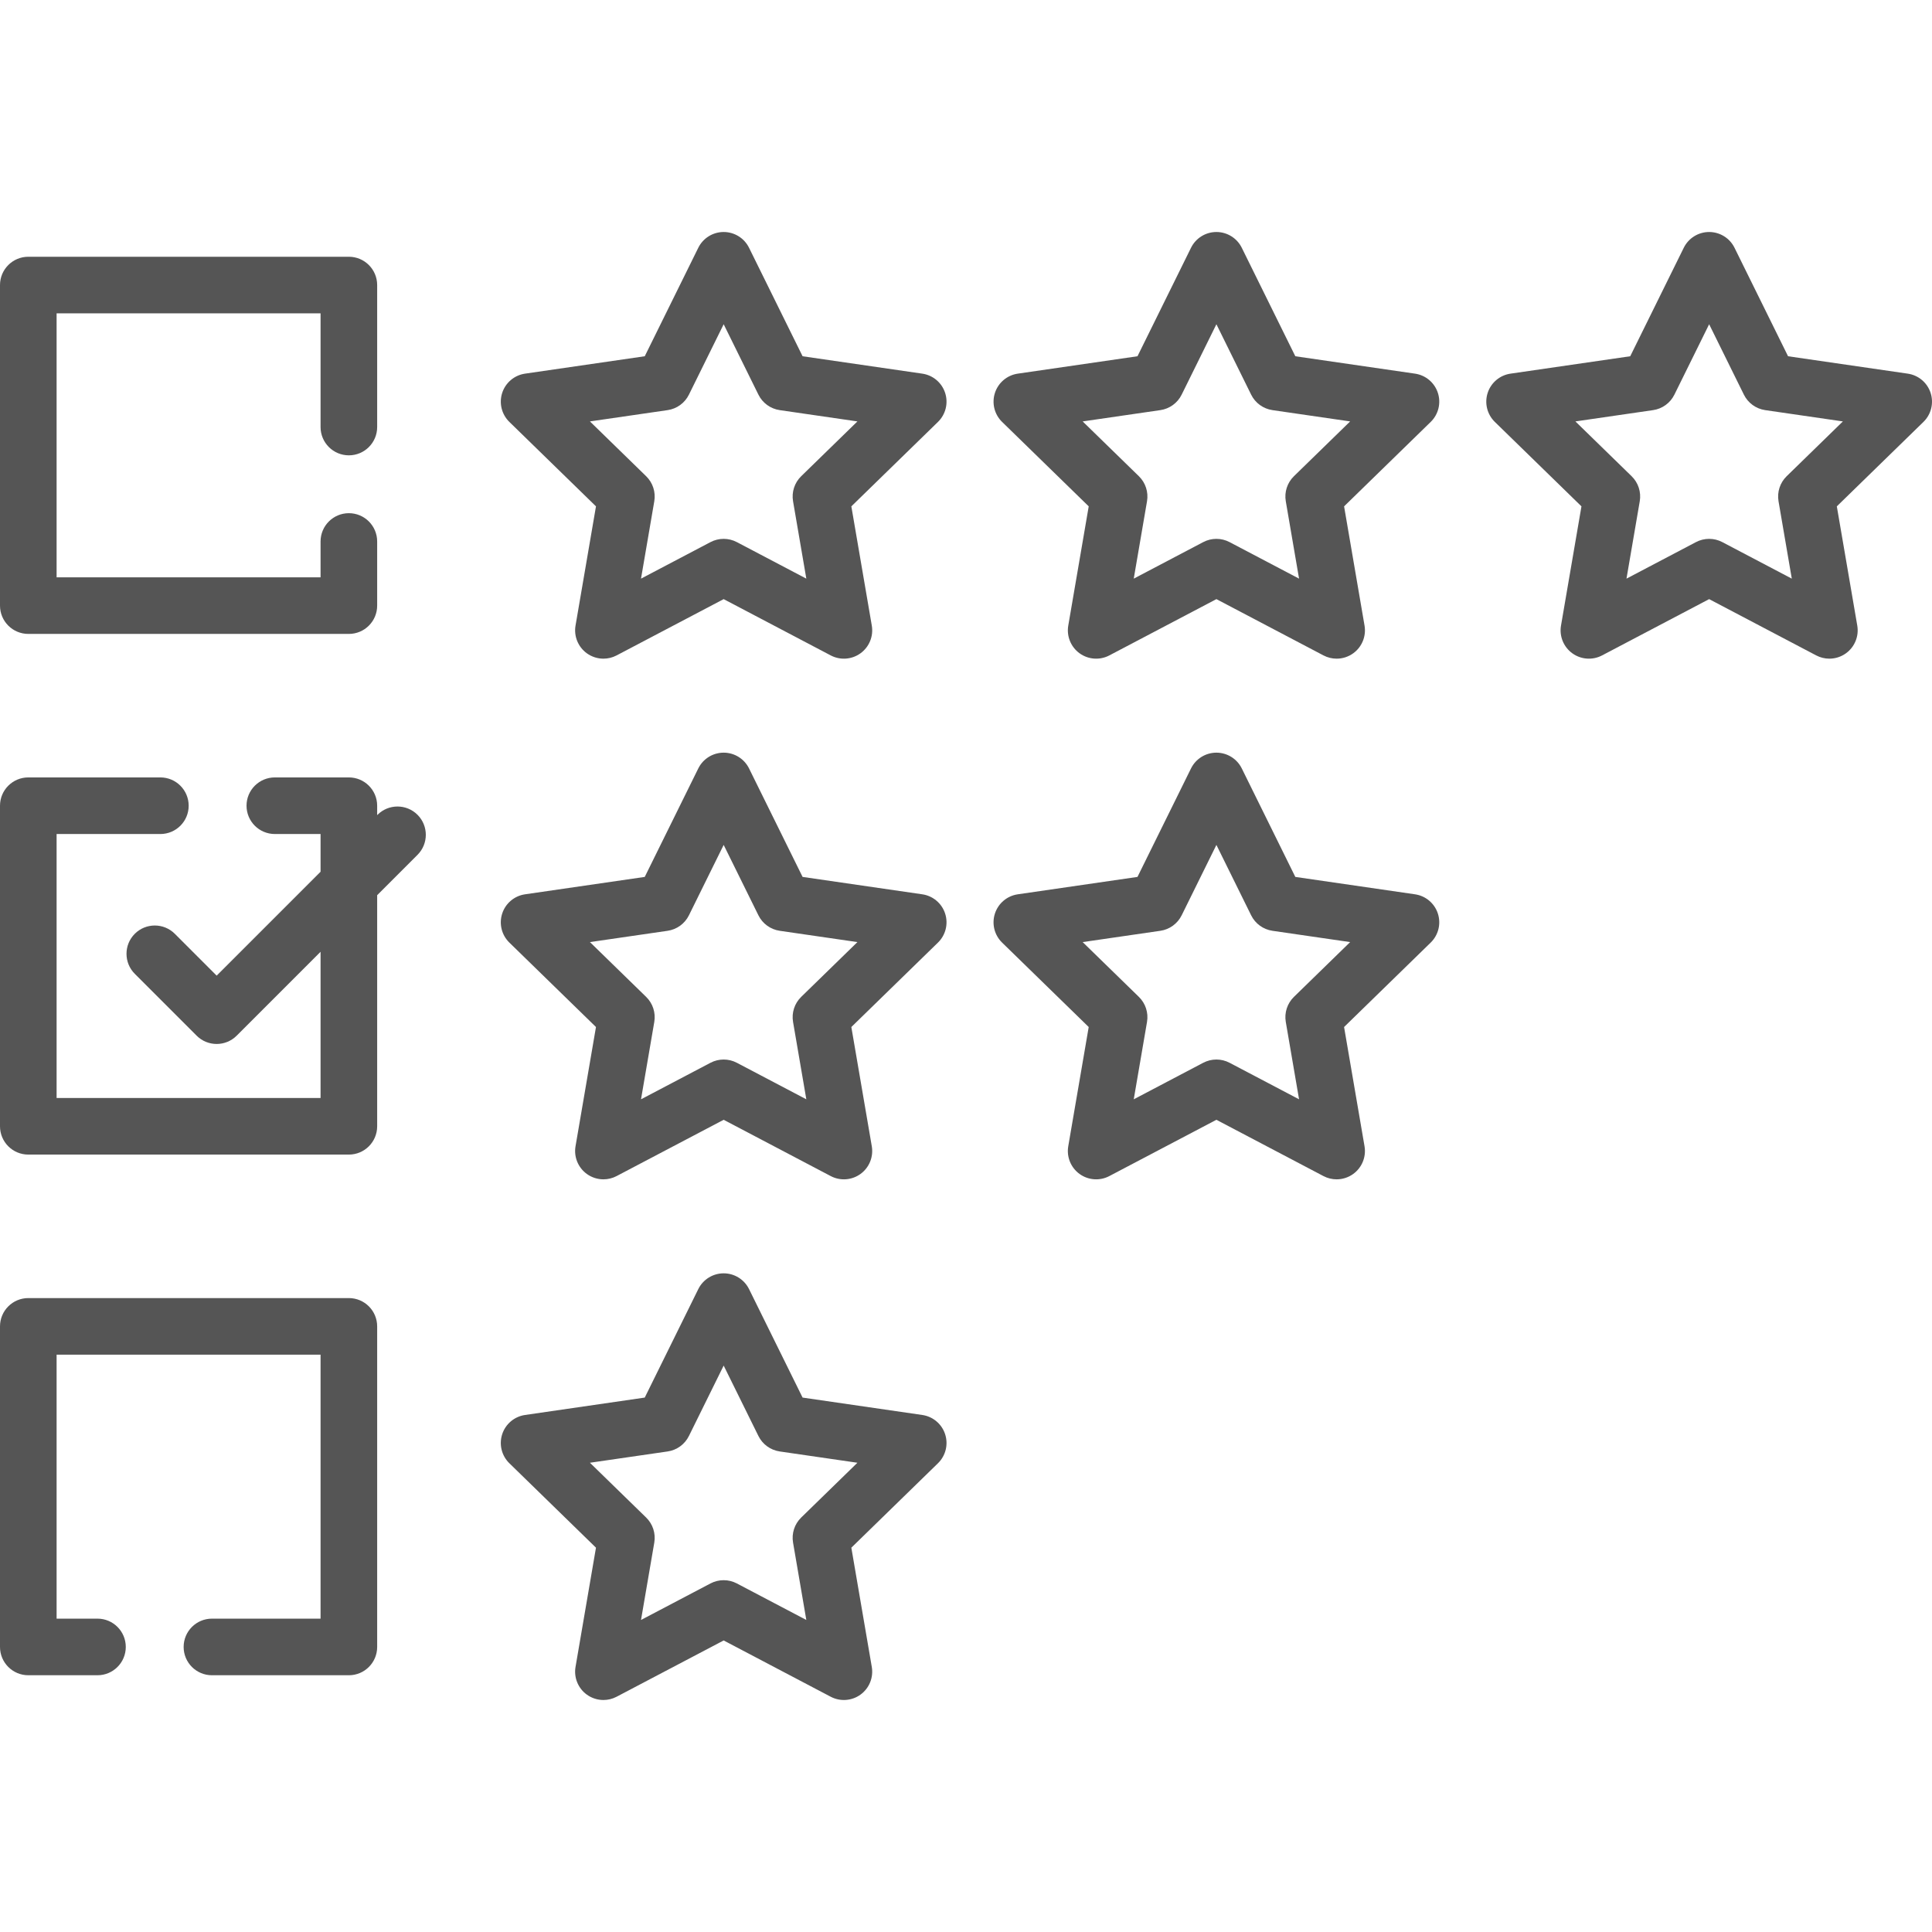 <svg xmlns="http://www.w3.org/2000/svg" xmlns:xlink="http://www.w3.org/1999/xlink" version="1.1" id="Capa_1" x="0px" y="0px" viewBox="0 0 512 512" style="enable-background:new 0 0 512 512;" xml:space="preserve" width="512px" height="512px" class="hovered-paths"><g><g>
	<g>
		<path d="M250.471,104.125c-0.881-2.716-3.228-4.694-6.053-5.104l-31.725-4.61l-14.188-28.747c-1.264-2.56-3.871-4.181-6.726-4.181    s-5.462,1.621-6.726,4.181L170.866,94.41l-31.725,4.61c-2.825,0.41-5.172,2.389-6.054,5.104c-0.882,2.715-0.146,5.695,1.897,7.688    l22.957,22.378l-5.419,31.597c-0.482,2.813,0.674,5.657,2.984,7.335c1.307,0.949,2.854,1.433,4.409,1.433    c1.193,0,2.392-0.284,3.489-0.861l28.375-14.918l28.375,14.918c2.527,1.329,5.59,1.106,7.898-0.571    c2.31-1.678,3.466-4.521,2.984-7.335l-5.419-31.597l22.957-22.378C250.618,109.821,251.354,106.84,250.471,104.125z     M212.324,126.202c-1.768,1.723-2.574,4.205-2.157,6.638l3.517,20.505l-18.415-9.682c-1.093-0.574-2.292-0.861-3.49-0.861    s-2.397,0.287-3.49,0.861l-18.414,9.682l3.517-20.505c0.417-2.433-0.389-4.915-2.157-6.638l-14.898-14.522l20.588-2.992    c2.443-0.354,4.554-1.889,5.647-4.103l9.207-18.656l9.208,18.656c1.093,2.214,3.204,3.748,5.647,4.103l20.588,2.992    L212.324,126.202z" data-original="#000000" class="hovered-path active-path" data-old_color="#000000" fill="#555555"/>
	</g>
</g><g>
	<g>
		<path d="M381.052,104.123c-0.882-2.714-3.229-4.692-6.054-5.102l-31.725-4.61l-14.188-28.747c-1.264-2.56-3.871-4.181-6.726-4.181    c-2.855,0-5.462,1.621-6.726,4.181L301.447,94.41l-31.725,4.61c-2.825,0.41-5.172,2.389-6.054,5.104    c-0.882,2.715-0.146,5.695,1.897,7.688l22.957,22.378l-5.419,31.597c-0.482,2.813,0.674,5.657,2.984,7.335    c2.309,1.678,5.371,1.898,7.898,0.571l28.375-14.918l28.375,14.918c1.098,0.577,2.296,0.861,3.489,0.861    c1.555,0,3.103-0.483,4.409-1.433c2.31-1.678,3.466-4.521,2.984-7.335l-5.419-31.597l22.957-22.378    C381.199,109.819,381.935,106.838,381.052,104.123z M342.904,126.202c-1.768,1.723-2.574,4.205-2.157,6.638l3.517,20.505    l-18.415-9.682c-1.093-0.574-2.292-0.861-3.49-0.861s-2.397,0.287-3.49,0.861l-18.415,9.682l3.517-20.505    c0.417-2.433-0.389-4.915-2.157-6.638l-14.898-14.522l20.588-2.992c2.443-0.354,4.554-1.889,5.647-4.103l9.207-18.656    l9.208,18.656c1.093,2.214,3.204,3.748,5.647,4.103l20.588,2.992L342.904,126.202z" data-original="#000000" class="hovered-path active-path" data-old_color="#000000" fill="#555555"/>
	</g>
</g><g>
	<g>
		<path d="M511.633,104.125c-0.882-2.716-3.229-4.694-6.054-5.104l-31.725-4.61l-14.188-28.747c-1.264-2.56-3.871-4.181-6.726-4.181    c-2.854,0-5.462,1.621-6.726,4.181L432.027,94.41l-31.725,4.61c-2.825,0.41-5.172,2.389-6.054,5.104    c-0.882,2.715-0.146,5.695,1.897,7.688l22.957,22.378l-5.419,31.597c-0.482,2.813,0.674,5.657,2.984,7.335    c2.31,1.678,5.372,1.898,7.898,0.571l28.375-14.918l28.375,14.918c1.098,0.577,2.296,0.861,3.489,0.861    c1.555,0,3.103-0.483,4.409-1.433c2.31-1.678,3.466-4.521,2.984-7.335l-5.419-31.597l22.957-22.378    C511.779,109.82,512.515,106.84,511.633,104.125z M473.485,126.202c-1.768,1.723-2.574,4.205-2.157,6.638l3.517,20.505    l-18.415-9.682c-1.093-0.574-2.292-0.861-3.49-0.861s-2.397,0.287-3.49,0.861l-18.415,9.682l3.517-20.505    c0.417-2.433-0.389-4.915-2.157-6.638l-14.898-14.522l20.588-2.992c2.443-0.354,4.554-1.889,5.647-4.103l9.208-18.656    l9.207,18.656c1.093,2.214,3.204,3.748,5.647,4.103l20.588,2.992L473.485,126.202z" data-original="#000000" class="hovered-path active-path" data-old_color="#000000" fill="#555555"/>
	</g>
</g><g>
	<g>
		<path d="M92.453,120.668c4.142,0,7.5-3.357,7.5-7.5V75.542c0-4.143-3.358-7.5-7.5-7.5H7.5c-4.142,0-7.5,3.357-7.5,7.5v84.953    c0,4.143,3.358,7.5,7.5,7.5h84.953c4.142,0,7.5-3.357,7.5-7.5v-16.996c0-4.143-3.358-7.5-7.5-7.5c-4.142,0-7.5,3.357-7.5,7.5    v9.496H15V83.042h69.953v30.126C84.953,117.311,88.311,120.668,92.453,120.668z" data-original="#000000" class="hovered-path active-path" data-old_color="#000000" fill="#555555"/>
	</g>
</g><g>
	<g>
		<path d="M250.47,242.106c-0.88-2.716-3.227-4.695-6.052-5.105l-31.725-4.61l-14.188-28.747c-1.264-2.56-3.871-4.181-6.726-4.181    s-5.462,1.621-6.726,4.181l-14.188,28.747l-31.725,4.61c-2.825,0.41-5.172,2.389-6.054,5.104    c-0.882,2.715-0.146,5.695,1.897,7.688l22.957,22.378l-5.419,31.597c-0.482,2.813,0.674,5.657,2.984,7.335    c1.307,0.949,2.854,1.433,4.409,1.433c1.193,0,2.392-0.284,3.489-0.861l28.375-14.918l28.375,14.918    c2.527,1.329,5.59,1.107,7.898-0.571c2.31-1.678,3.466-4.521,2.984-7.335l-5.419-31.597l22.957-22.378    C250.617,247.803,251.353,244.822,250.47,242.106z M212.324,264.184c-1.768,1.723-2.574,4.205-2.157,6.638l3.517,20.505    l-18.415-9.682c-1.093-0.574-2.292-0.861-3.49-0.861s-2.397,0.287-3.49,0.861l-18.414,9.682l3.517-20.505    c0.417-2.433-0.389-4.915-2.157-6.638l-14.898-14.522l20.588-2.992c2.443-0.354,4.554-1.889,5.647-4.103l9.207-18.656    l9.208,18.656c1.093,2.214,3.204,3.748,5.647,4.103l20.588,2.992L212.324,264.184z" data-original="#000000" class="hovered-path active-path" data-old_color="#000000" fill="#555555"/>
	</g>
</g><g>
	<g>
		<path d="M381.05,242.104c-0.88-2.714-3.227-4.693-6.052-5.103l-31.725-4.61l-14.188-28.747c-1.264-2.56-3.871-4.181-6.726-4.181    c-2.855,0-5.462,1.621-6.726,4.181l-14.188,28.747l-31.725,4.61c-2.825,0.41-5.172,2.389-6.054,5.104    c-0.882,2.715-0.146,5.695,1.897,7.688l22.957,22.378l-5.419,31.597c-0.482,2.813,0.674,5.657,2.984,7.335    c2.309,1.678,5.371,1.899,7.898,0.571l28.375-14.918l28.375,14.918c1.098,0.577,2.296,0.861,3.489,0.861    c1.555,0,3.103-0.483,4.409-1.433c2.31-1.678,3.466-4.521,2.984-7.335l-5.419-31.597l22.957-22.378    C381.197,247.801,381.933,244.82,381.05,242.104z M342.904,264.184c-1.768,1.723-2.574,4.205-2.157,6.638l3.517,20.505    l-18.415-9.682c-1.093-0.574-2.292-0.861-3.49-0.861s-2.397,0.287-3.49,0.861l-18.415,9.682l3.517-20.505    c0.417-2.433-0.389-4.915-2.157-6.638l-14.898-14.522l20.588-2.992c2.443-0.354,4.554-1.889,5.647-4.103l9.207-18.656    l9.208,18.656c1.093,2.214,3.204,3.748,5.647,4.103l20.588,2.992L342.904,264.184z" data-original="#000000" class="hovered-path active-path" data-old_color="#000000" fill="#555555"/>
	</g>
</g><g>
	<g>
		<path d="M250.47,380.088c-0.88-2.716-3.227-4.694-6.052-5.105l-31.725-4.61l-14.188-28.747c-1.264-2.56-3.871-4.181-6.726-4.181    s-5.462,1.621-6.726,4.181l-14.188,28.747l-31.725,4.61c-2.825,0.41-5.172,2.389-6.054,5.104    c-0.882,2.715-0.146,5.695,1.897,7.688l22.957,22.378l-5.419,31.597c-0.482,2.813,0.674,5.657,2.984,7.335    c1.307,0.949,2.854,1.433,4.409,1.433c1.193,0,2.392-0.284,3.489-0.861l28.375-14.918l28.375,14.918    c2.527,1.328,5.59,1.106,7.898-0.571c2.31-1.678,3.466-4.521,2.984-7.335l-5.419-31.597l22.957-22.378    C250.617,385.784,251.353,382.803,250.47,380.088z M212.324,402.165c-1.768,1.723-2.574,4.205-2.157,6.638l3.517,20.505    l-18.415-9.682c-1.093-0.574-2.292-0.861-3.49-0.861s-2.397,0.287-3.49,0.861l-18.414,9.682l3.517-20.505    c0.417-2.433-0.389-4.915-2.157-6.638l-14.898-14.522l20.588-2.992c2.443-0.354,4.554-1.889,5.647-4.103l9.207-18.656    l9.208,18.656c1.093,2.214,3.204,3.748,5.647,4.103l20.588,2.992L212.324,402.165z" data-original="#000000" class="hovered-path active-path" data-old_color="#000000" fill="#555555"/>
	</g>
</g><g>
	<g>
		<path d="M92.453,344.005H7.5c-4.142,0-7.5,3.357-7.5,7.5v84.953c0,4.143,3.358,7.5,7.5,7.5h18.334c4.142,0,7.5-3.357,7.5-7.5    s-3.358-7.5-7.5-7.5H15v-69.953h69.953v69.953H56.166c-4.142,0-7.5,3.357-7.5,7.5s3.358,7.5,7.5,7.5h36.287    c4.142,0,7.5-3.357,7.5-7.5v-84.953C99.953,347.362,96.595,344.005,92.453,344.005z" data-original="#000000" class="hovered-path active-path" data-old_color="#000000" fill="#555555"/>
	</g>
</g><g>
	<g>
		<path d="M110.649,215.931c-2.928-2.928-7.677-2.93-10.606-0.001l-0.09,0.09v-2.496c0-4.143-3.358-7.5-7.5-7.5h-19.62    c-4.142,0-7.5,3.357-7.5,7.5s3.358,7.5,7.5,7.5h12.121v9.996l-27.537,27.536l-11.09-11.091c-2.929-2.928-7.678-2.928-10.606,0    c-2.929,2.93-2.929,7.678,0,10.607l16.394,16.394c1.464,1.464,3.384,2.196,5.303,2.196c1.919,0,3.839-0.732,5.303-2.196    l22.233-22.233v38.744H15v-69.953h27.501c4.142,0,7.5-3.357,7.5-7.5s-3.358-7.5-7.5-7.5H7.5c-4.142,0-7.5,3.357-7.5,7.5v84.953    c0,4.143,3.358,7.5,7.5,7.5h84.953c4.142,0,7.5-3.357,7.5-7.5v-61.243l10.696-10.696    C113.578,223.608,113.578,218.86,110.649,215.931z" data-original="#000000" class="hovered-path active-path" data-old_color="#000000" fill="#555555"/>
	</g>
</g></g> </svg>